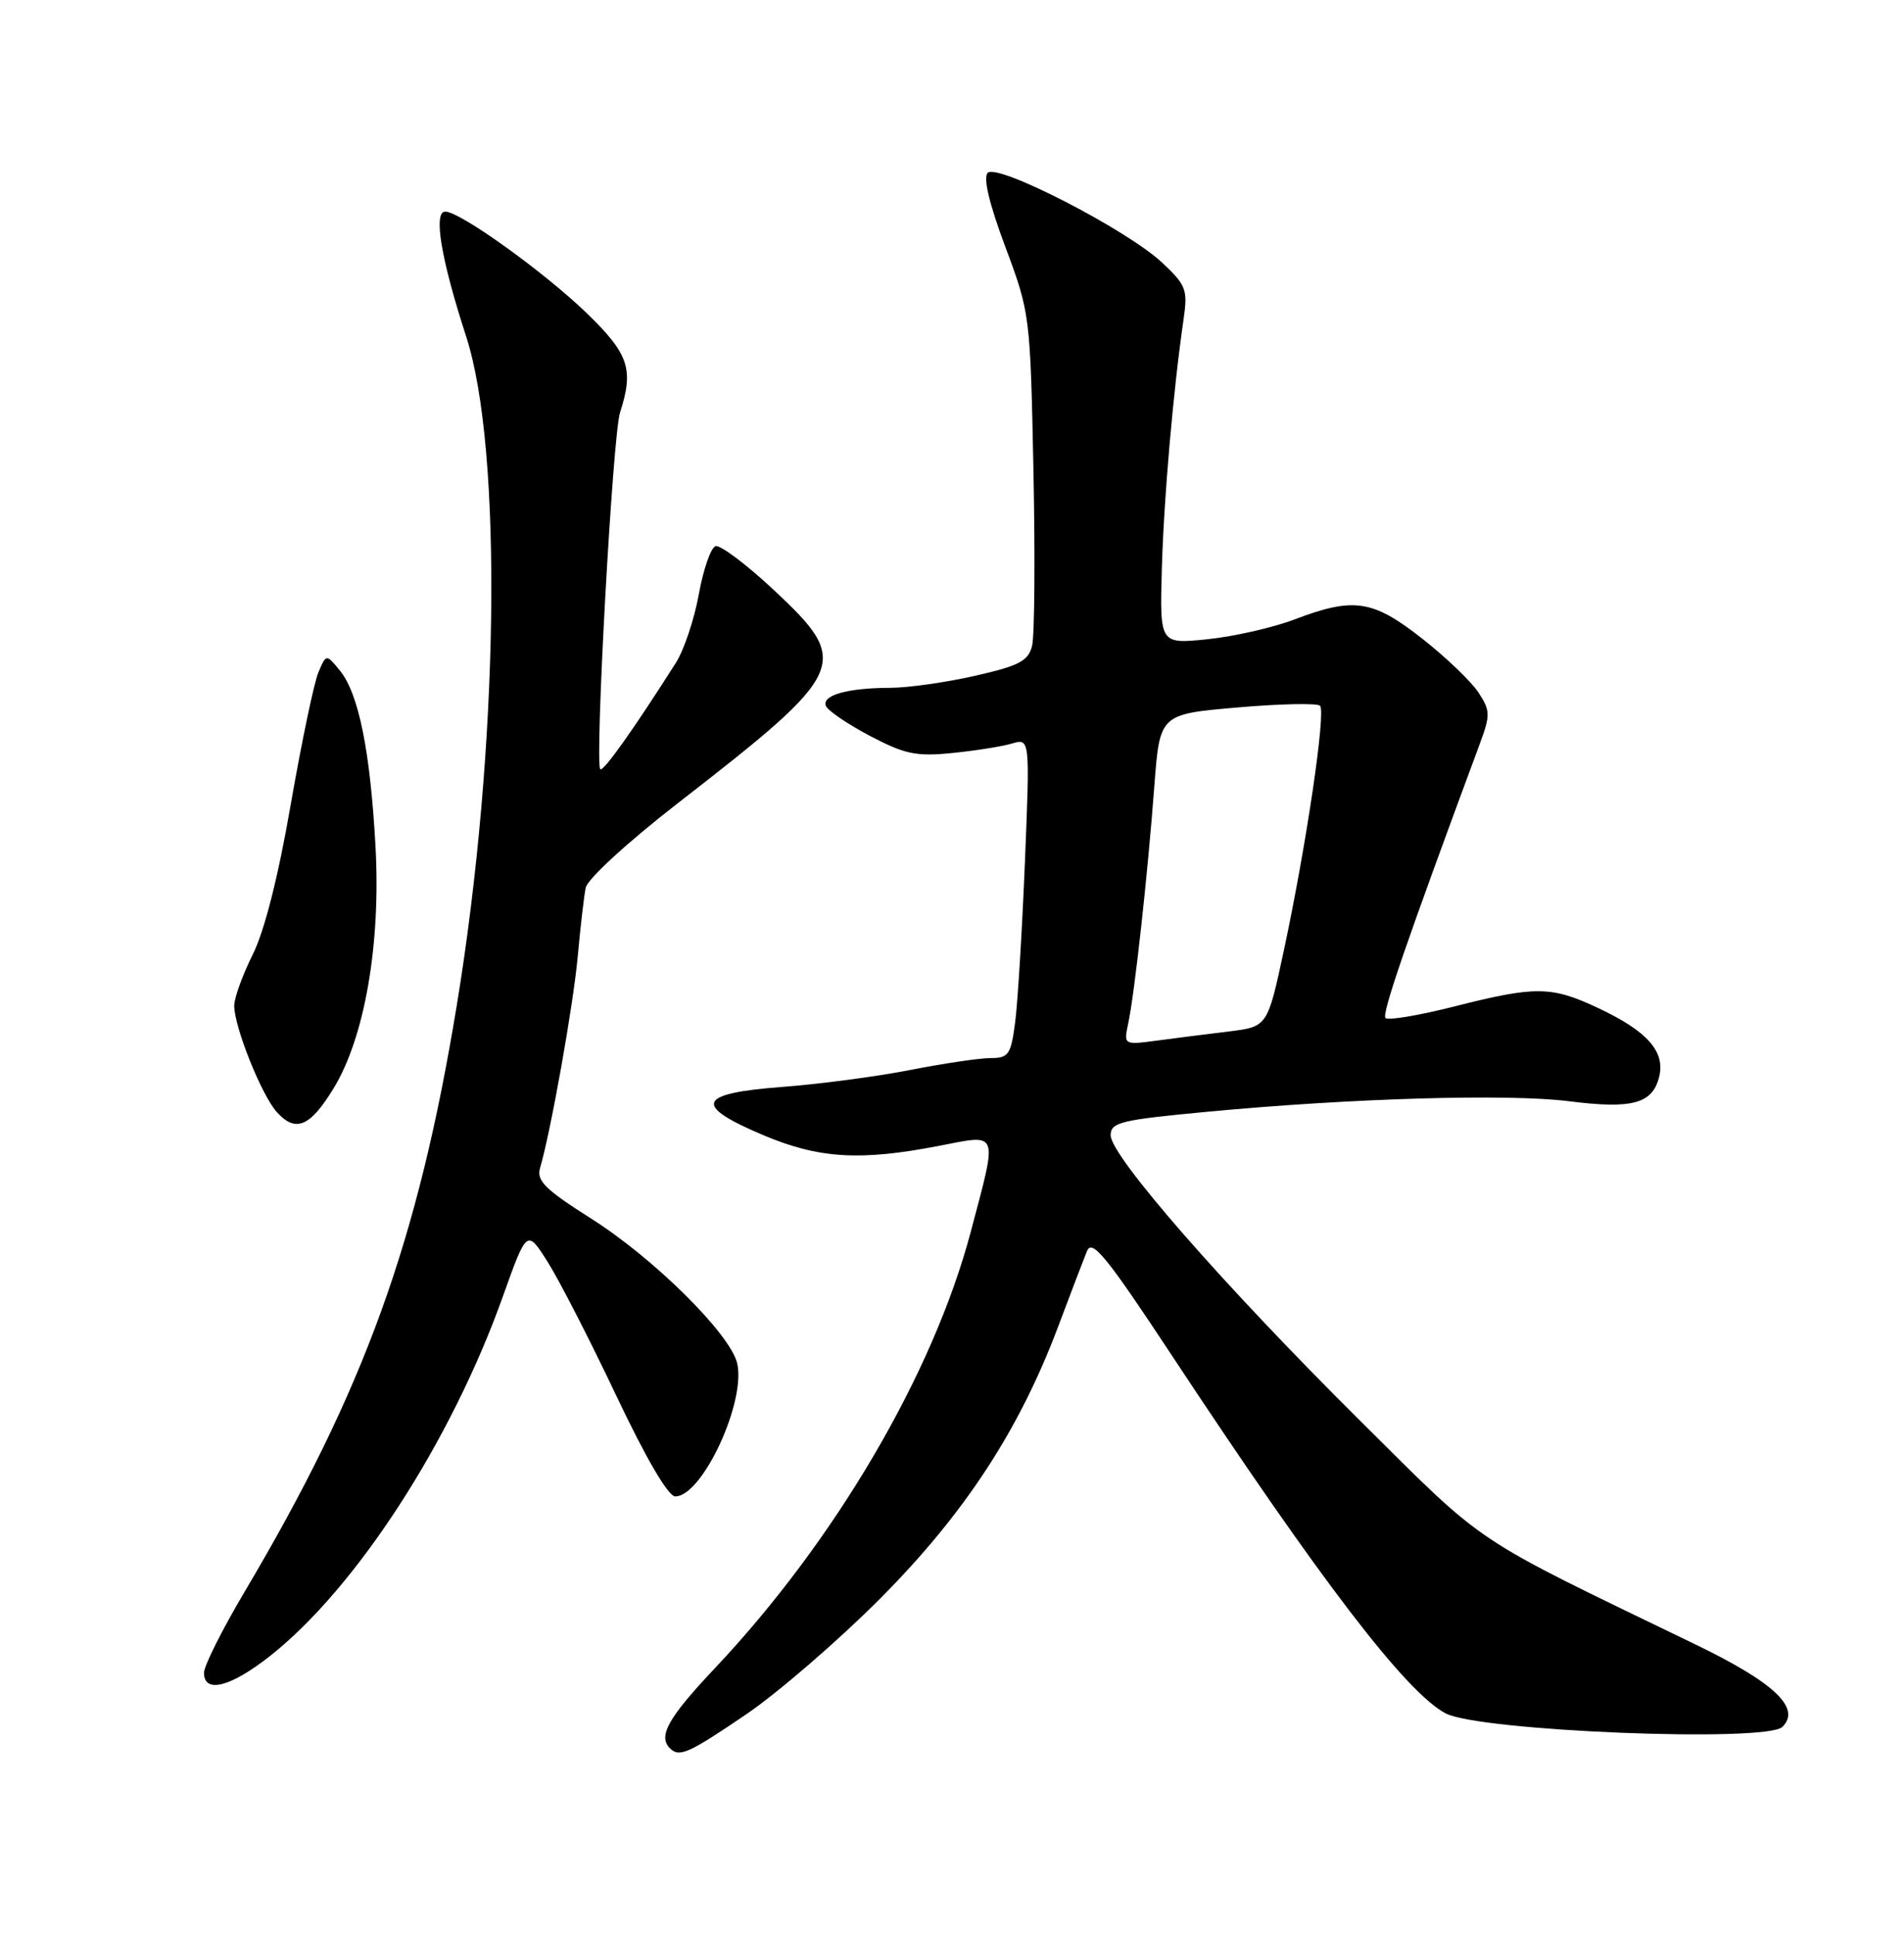 <?xml version="1.0" encoding="UTF-8" standalone="no"?>
<!DOCTYPE svg PUBLIC "-//W3C//DTD SVG 1.1//EN" "http://www.w3.org/Graphics/SVG/1.1/DTD/svg11.dtd" >
<svg xmlns="http://www.w3.org/2000/svg" xmlns:xlink="http://www.w3.org/1999/xlink" version="1.1" viewBox="0 0 252 256">
 <g >
 <path fill="currentColor"
d=" M 98.84 226.78 C 103.05 223.90 111.00 217.03 116.50 211.51 C 127.64 200.31 134.87 189.28 140.03 175.58 C 141.70 171.13 143.43 166.61 143.87 165.53 C 144.54 163.89 146.47 166.27 155.22 179.53 C 174.78 209.16 186.09 223.94 191.34 226.71 C 195.80 229.06 233.77 230.59 235.90 228.50 C 238.43 226.02 234.85 222.63 224.32 217.55 C 194.29 203.03 197.01 204.85 180.03 188.00 C 161.93 170.04 147.00 152.96 147.00 150.22 C 147.00 148.50 148.28 148.19 159.75 147.11 C 178.90 145.30 199.62 144.70 207.65 145.71 C 216.02 146.77 218.70 146.05 219.59 142.50 C 220.43 139.14 218.04 136.44 211.50 133.37 C 205.32 130.47 203.27 130.44 192.53 133.16 C 187.84 134.35 183.71 135.05 183.37 134.70 C 182.85 134.18 186.11 124.70 195.87 98.38 C 197.27 94.59 197.25 94.03 195.67 91.62 C 194.72 90.17 191.37 86.96 188.22 84.49 C 181.68 79.36 179.18 78.98 171.34 81.96 C 168.50 83.04 163.32 84.22 159.84 84.58 C 153.50 85.23 153.50 85.23 153.77 75.36 C 154.03 66.06 155.27 51.74 156.65 42.24 C 157.22 38.32 156.99 37.73 153.80 34.74 C 149.18 30.41 132.02 21.58 130.73 22.87 C 130.10 23.50 130.92 26.95 133.06 32.67 C 136.33 41.42 136.36 41.69 136.78 62.28 C 137.01 73.71 136.93 84.13 136.60 85.45 C 136.10 87.46 134.91 88.09 129.05 89.42 C 125.23 90.29 120.17 91.01 117.80 91.01 C 112.22 91.03 108.82 91.97 109.29 93.37 C 109.49 93.98 112.10 95.76 115.08 97.34 C 119.75 99.80 121.26 100.12 126.00 99.64 C 129.03 99.34 132.58 98.78 133.91 98.39 C 136.32 97.68 136.32 97.68 135.65 114.09 C 135.28 123.12 134.70 132.64 134.36 135.25 C 133.80 139.55 133.49 140.00 131.12 140.00 C 129.68 140.00 124.90 140.71 120.50 141.57 C 116.10 142.44 108.45 143.45 103.50 143.82 C 92.28 144.67 91.66 146.24 101.00 150.19 C 108.35 153.30 113.84 153.64 124.25 151.62 C 132.31 150.06 132.07 149.43 128.48 163.00 C 123.50 181.77 110.55 203.84 94.61 220.74 C 88.42 227.30 87.06 229.73 88.67 231.33 C 89.91 232.57 91.15 232.01 98.84 226.78 Z  M 35.77 219.09 C 47.17 210.08 59.71 190.72 66.55 171.56 C 69.74 162.63 69.74 162.63 72.50 167.00 C 74.02 169.40 78.10 177.36 81.57 184.68 C 85.50 192.97 88.44 198.00 89.37 198.00 C 92.97 198.00 98.81 185.37 97.55 180.32 C 96.56 176.42 86.51 166.47 78.24 161.24 C 72.14 157.37 70.98 156.23 71.48 154.54 C 72.91 149.68 75.89 132.93 76.47 126.50 C 76.82 122.65 77.29 118.58 77.52 117.46 C 77.75 116.31 83.07 111.43 89.72 106.27 C 112.27 88.77 112.74 87.73 102.41 78.06 C 98.78 74.67 95.31 72.06 94.70 72.27 C 94.08 72.47 93.09 75.33 92.49 78.63 C 91.90 81.92 90.53 86.00 89.46 87.69 C 83.91 96.43 79.84 102.17 79.45 101.78 C 78.69 101.02 81.09 57.62 82.06 54.60 C 83.91 48.87 83.24 46.85 77.70 41.48 C 72.06 36.02 60.90 28.00 58.93 28.00 C 57.32 28.00 58.38 34.32 61.69 44.50 C 66.58 59.57 66.04 99.03 60.46 133.00 C 55.33 164.28 48.23 183.89 32.39 210.59 C 29.43 215.58 27.00 220.42 27.00 221.34 C 27.00 224.13 30.53 223.23 35.77 219.09 Z  M 44.16 143.99 C 48.27 137.25 50.41 124.92 49.70 112.02 C 49.01 99.40 47.48 91.82 45.01 88.76 C 43.18 86.51 43.18 86.51 42.13 89.00 C 41.55 90.38 39.91 98.25 38.47 106.50 C 36.81 116.09 34.99 123.24 33.43 126.34 C 32.10 129.01 31.00 132.04 31.00 133.08 C 31.00 135.88 34.63 144.93 36.64 147.15 C 39.13 149.91 41.04 149.11 44.16 143.99 Z  M 149.33 135.38 C 150.16 131.50 151.91 115.66 152.78 104.00 C 153.50 94.50 153.50 94.50 163.78 93.61 C 169.43 93.12 174.35 93.02 174.71 93.38 C 175.51 94.18 172.90 111.83 169.94 125.67 C 167.76 135.85 167.76 135.85 162.63 136.48 C 159.81 136.82 155.52 137.37 153.11 137.69 C 148.72 138.27 148.72 138.27 149.33 135.38 Z "/>
</g>
</svg>